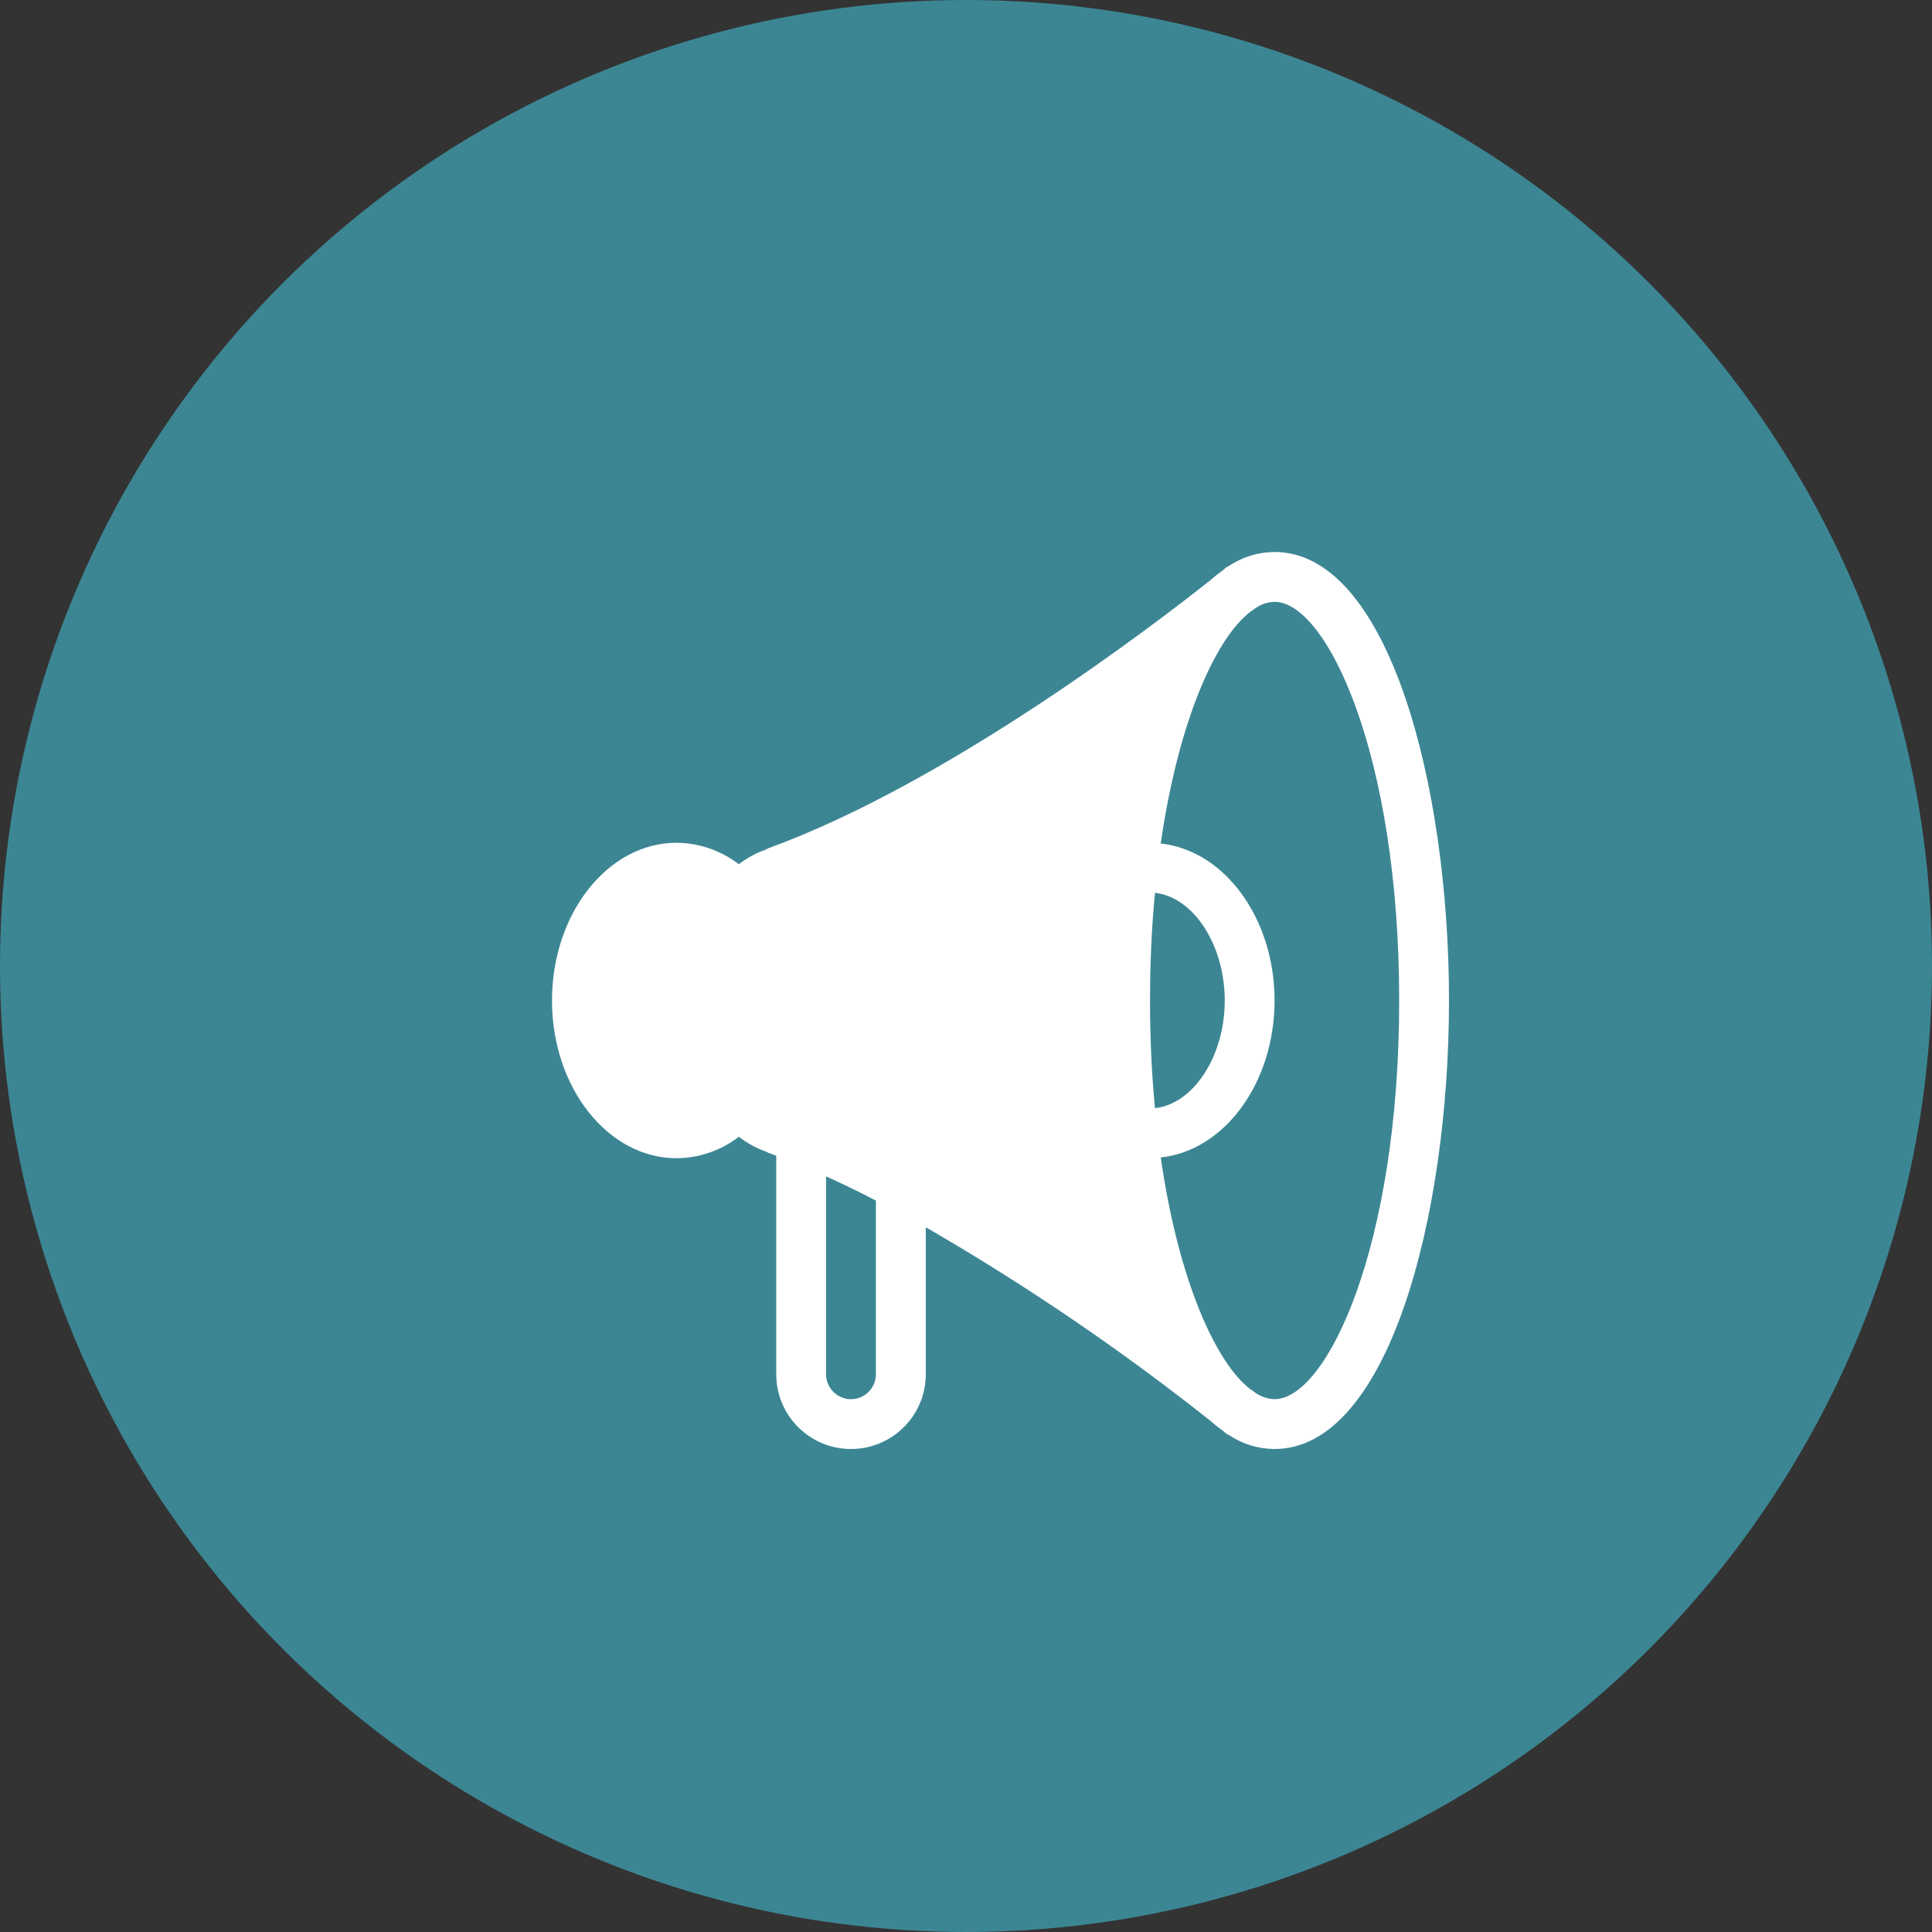 <?xml version="1.0" encoding="UTF-8"?>
<svg width="28px" height="28px" viewBox="0 0 28 28" version="1.1" xmlns="http://www.w3.org/2000/svg" xmlns:xlink="http://www.w3.org/1999/xlink">
    <rect x="0" y="0" width="28" height="28" fill="#333333" stroke="none"/>
    <title>icon-list/icon-list-categorie-communication</title>
    <g id="icon-list/icon-list-categorie-communication" stroke="none" stroke-width="1" fill="none" fill-rule="evenodd">
        <circle id="Oval" fill="#3C8694" cx="14" cy="14" r="14"></circle>
        <path d="M18.472,8 C18.238,8.001 18.01,8.07 17.815,8.199 C17.811,8.199 17.808,8.199 17.808,8.202 C17.79,8.211 17.773,8.222 17.757,8.235 C17.739,8.252 17.72,8.268 17.699,8.282 C17.646,8.32 17.596,8.36 17.548,8.404 C16.746,9.04 13.76,11.333 11.153,12.287 C11.139,12.29 11.127,12.296 11.116,12.304 C11.111,12.305 11.105,12.307 11.102,12.312 C10.96,12.361 10.827,12.433 10.708,12.525 C10.449,12.326 10.132,12.217 9.806,12.214 C8.809,12.214 8,13.24 8,14.5 C8,15.76 8.809,16.786 9.806,16.786 C10.132,16.783 10.449,16.675 10.708,16.475 C10.832,16.57 10.969,16.645 11.116,16.696 C11.127,16.704 11.139,16.71 11.153,16.714 C11.185,16.724 11.218,16.739 11.25,16.75 L11.25,19.917 C11.25,20.515 11.735,21 12.333,21 C12.932,21 13.417,20.515 13.417,19.917 L13.417,17.786 C14.86,18.62 16.241,19.559 17.548,20.596 C17.596,20.64 17.646,20.68 17.699,20.718 C17.72,20.732 17.739,20.748 17.757,20.765 C17.773,20.778 17.79,20.789 17.808,20.798 C17.808,20.801 17.811,20.801 17.815,20.801 C18.01,20.93 18.238,20.999 18.472,21 C20.111,21 21,17.652 21,14.5 C21,11.347 20.112,8 18.472,8 L18.472,8 Z M12.694,19.917 C12.694,20.116 12.533,20.278 12.333,20.278 C12.134,20.278 11.972,20.116 11.972,19.917 L11.972,17.049 C12.21,17.157 12.453,17.273 12.694,17.4 L12.694,19.917 Z M16.667,14.5 C16.667,13.948 16.692,13.424 16.739,12.94 C17.291,12.998 17.75,13.688 17.75,14.5 C17.75,15.313 17.291,16.002 16.739,16.06 C16.692,15.576 16.667,15.053 16.667,14.5 Z M18.473,20.278 L18.472,20.278 C18.368,20.275 18.267,20.24 18.183,20.177 C18.173,20.171 18.163,20.164 18.154,20.155 C18.112,20.129 18.073,20.098 18.039,20.061 C18.035,20.057 18.03,20.053 18.024,20.05 C17.551,19.592 17.064,18.447 16.822,16.775 C17.743,16.678 18.472,15.696 18.472,14.5 C18.472,13.305 17.743,12.323 16.822,12.225 C17.064,10.553 17.551,9.408 18.024,8.95 C18.03,8.947 18.035,8.944 18.039,8.939 C18.073,8.903 18.112,8.871 18.154,8.845 C18.163,8.837 18.173,8.829 18.183,8.823 C18.267,8.76 18.368,8.725 18.472,8.722 C19.223,8.722 20.278,10.922 20.278,14.5 C20.278,18.079 19.223,20.278 18.472,20.278 L18.473,20.278 Z" id="Fill-1" fill="#FFFFFF"></path>
    </g>
</svg>